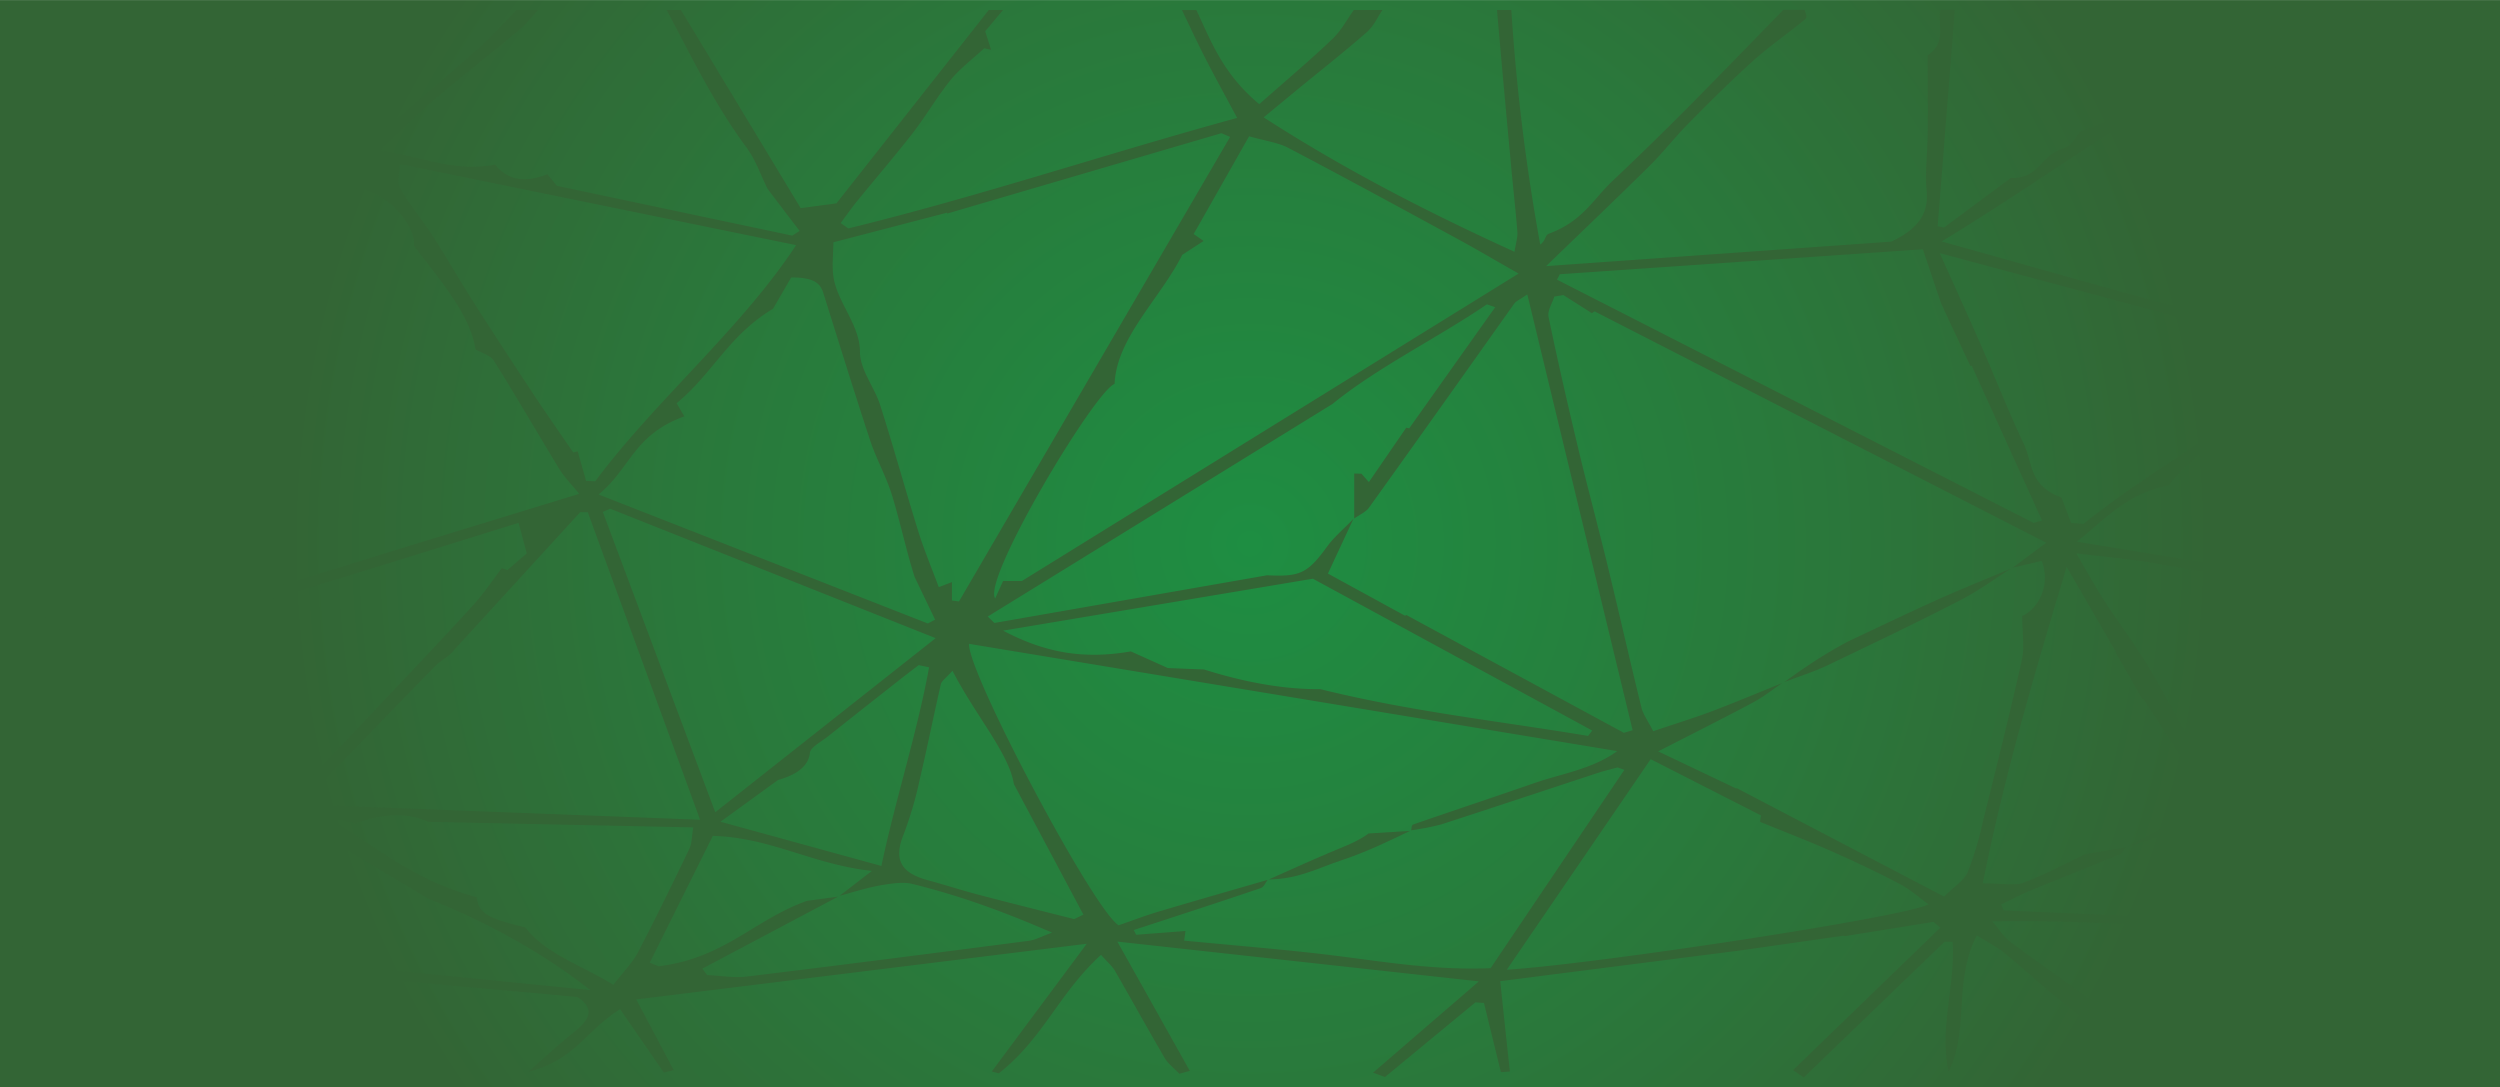 <svg id="Capa_1" data-name="Capa 1" xmlns="http://www.w3.org/2000/svg" xmlns:xlink="http://www.w3.org/1999/xlink" width="27.45cm" height="11.94cm" viewBox="0 0 778 338.36"><defs><radialGradient id="Degradado_sin_nombre_13" cx="389" cy="1042.82" r="299.95" gradientTransform="matrix(1, 0, 0, -1, 0, 1212)" gradientUnits="userSpaceOnUse"><stop offset="0" stop-color="#1e8e42"/><stop offset="0.59" stop-color="#2a783b"/><stop offset="1" stop-color="#336535"/></radialGradient></defs><title>Sin título-1</title><rect width="778" height="338.36" style="fill:url(#Degradado_sin_nombre_13)"/><path d="M775.49,301.84l-13.09-6.37c-18,13.11-35.6,25.89-53.27,38.63l-1.4-.63,46.1-37.09c-5.93-1-9.84-1.42-13.39-2.3-3.25-.81-6.12-2.11-10.14-3.55C695,290.48,659,286,620,286.71c2.57,3,3.65,4.94,5.75,6.48,11,8.2,22.81,16.12,33.33,24.51,6.06,4.84,10.23,10.46,13.93,16.52-1.39-.41-3.27-.58-4.11-1.25-9.56-7.35-19.08-14.72-28.36-22.18-5.82-4.69-11.1-9.6-16.85-14.32-1.95-1.6-4.56-2.93-8.51-5.42-7.44,14.84-2.21,29.06-8.77,42.44-3-13.45,2.14-26.95,1.26-40.39l-2.52-.05-43.82,42.23L558,333l45.83-44.33-2.15-1.8-27.73,4.46,0-.2-32.14,4.6-74.93,9.59c1,9.74,2,18.92,3,28.11l-2.8.2q-2.64-10.75-5.27-21.53l-2.66-.19-28.15,23.24-3.7-1.36,32.92-28.41L347.72,293l22.55,40.23-3.23.9c-1.53-1.59-3.52-3.1-4.52-4.79-5.3-9.05-10.3-18.15-15.53-27.21-.89-1.53-2.51-2.91-4.36-5-13.23,12.09-17.88,25.9-31.79,36.87l-2.2-.57,29.55-39.75L198,311l11.66,22-3.08.75c-4.38-6.33-8.77-12.71-13.6-19.72-10.78,6.7-13.82,15.71-28.6,19.52,4.7-4.11,9.17-8.32,14.17-12.31,4.47-3.57,7.07-7,1.19-11L2.51,294.18v-5.1c17.11,3.63,34.45,6.44,46.76,5.58L183.69,308.1c-15.58-12.28-33.37-21.66-50.13-28.33L89.62,253.58c-5.84,2.39-10.21,4.75-15.36,6.19-9.36,2.6-14.56,9.37-27,8.82,3.77-1.95,7.35-4,11.37-5.81,4.65-2,9.85-3.74,9.63-9.21-22-.51-43.9-.13-65.77-.25v-2.54l83.18-.19c-1.15-2.12-1.36-3-2-3.7-12.75-13.81-25.47-27.62-38.5-41.36-1.55-1.64-4.91-2.71-7.64-4.14L7.75,213.65l1.2.62-6.44,5.87v-7.67l29.08-12.62-.82-2.13L2.51,193.35V190.8c8.93,0,17.77,4.39,28.2.16L2.51,162.71v-6.38c6,5.75,12,11.48,17.78,17.3,4.51,4.57,8.34,9.37,13,13.88,1.18,1.15,4.41,1.59,6.87,2.4,13.47-19.24,55.67-108,55.36-112.31,4.64-9.78,7.84-16.55,11-23.3l-3.36-1.24L54.34,72.86c-4.92,1.26-10.68,1.82-10.48,6.33l-9.37.68L32.3,83.7l-1.84-1.1c-6.52,2.55-13,5.18-19.62,7.61-2.56,1-5.54,1.51-8.33,2.25V88.62a26,26,0,0,0,4.15-.87Q48.41,71.27,90,54.66c4.79-1.93,8.73-4.54,15-7.86L11.76,33,6.82,37.81,2.51,31.18V28.62L17,29.2c2.83,1.05,4.42,2,6.33,2.3C33.62,33,44.12,34.18,54.38,35.84c13.81,2.24,27.47,4.9,41.28,7.21,2.38.4,5.21-.07,7.84-.14L49.29,3.09H56c8.76,6.2,17.55,12.4,26.26,18.63,2.93,2.09,5.54,4.34,8.46,6.44,7.2,5.18,14.49,10.35,22.53,16.07,3.84-2.71,7.09-4.7,9.73-6.9,8.72-7.33,17.38-14.69,25.73-22.16,4.35-3.89,8-8,12-12.06h6.69a63.31,63.31,0,0,1-5.76,6.12c-8.78,7.34-18,14.51-26.64,21.87-5.65,4.82-10.65,9.91-16.91,15.79,12.8,1.46,22.44,6.84,36,4.3,3.3,4.2,8.31,6.17,16.23,3l3,3.62,73.23,15.49,2.3-1.46c-3.45-4.51-6.9-9-10-13.14-2.25-4.51-3.64-8.9-6.6-12.91C222,31.91,215.13,17.42,207.46,3.09h4.45l37.26,61.66,11.13-1.49L307.7,3.09h4.45l-5.56,6.62c.69,2.14,1.26,3.95,1.83,5.76L306.29,15c-3.5,3.24-7.58,6.33-10.36,9.74-4.35,5.37-7.54,11-11.74,16.46-5.65,7.29-11.82,14.43-17.7,21.66-1.72,2.15-3.25,4.36-4.88,6.54L264,71.06c41.34-10.13,80.17-23.21,121-34.39-3.75-7-7.07-13-10.18-19.12-2.46-4.79-4.67-9.63-7-14.45h4.49c4.61,9.78,8.18,19.77,19.57,29.29,8.56-7.57,16-13.81,22.78-20.3,2.88-2.76,4.48-6,6.65-9h8.91c-1.59,2.3-2.57,4.84-4.89,6.91-6.57,5.76-13.66,11.37-20.56,17L393.26,36.5c24.1,15.54,49.45,28.8,78.05,41.83.46-2.88,1-4.47.91-6.07-.53-6.76-1.32-13.53-1.93-20.3Q468,27.53,465.86,3.08h4.46a631.36,631.36,0,0,0,9,73c1.72-1.15,1.46-2.92,2.65-3.36,10.57-3.91,13.77-10.68,19.75-16.34q11.73-11.08,22.94-22.35c10.23-10.29,20.22-20.65,30.32-31h6.68c.1,1,.94,2.26.16,2.88-5.17,4.31-11.07,8.35-16,12.77-7.13,6.42-13.75,13-20.31,19.65-4.27,4.31-7.76,8.88-12.08,13.18-10.2,10.09-20.72,20.1-32.27,31.28l107.39-7.62c9.87-4.65,11.56-10,11-16-.49-5.71.28-11.45.34-17.18.08-8.22,0-16.44,0-24.79,6.06-4.17,3-9.37,4-14.17h4.45L603,70.39l2,.38L625.72,55.4c9.3.06,8.95-7,16.35-9.2,2.72-.81,3.7-3.56,5.53-5.48,16-4.8,24.25-14.27,36.35-20.38,3.54-8.43-6.17-12.46-13.16-17.26h13.37c-2.94,4.3-1.33,6.36,8.84,10.59L706.44,3.08h4.45c-2.48,4.67-12.57,7.35-10.68,14.09,22.83.83,43,9.27,67.53,7.2l7.75,1.69v5.11l-41.67-6.49C721.9,22.83,710,20.91,695.46,19.5l33,88,16.39-7.26c6.82-.7,15.21-2.81,21.19-7.79,1.72-1.42,6.2-1.73,9.42-2.56V93.7C758.41,98.49,743,104.35,734.06,114c11.88,12.62,23.14,24.75,34.73,36.7,1.27,1.31,4.43,2,6.71,3v7.66l-47.73-47.66L712,121.84a16.37,16.37,0,0,1,1.15,1.93,17.8,17.8,0,0,1,.57,2.26c-17.26,6.18-30.19,14.08-38.82,25-12.87,2.52-19.14,9.91-28.57,17.53l104.4,17c4.75,2.88,15.27,2.52,24.71,3.91V192c-9.78-1.15-19.77-1.88-29.35-3.49-25.57-4.29-50.91-9-76.45-13.41-7.08-1.22-14.48-1.82-23.48-2.91,3.27,5.58,5.66,10,8.47,14.36,4.45,6.9,9.54,13.63,13.74,20.56,5.55,9.17,10.23,18.51,15.86,27.65,2.59,4.2,6.56,8.11,10,12.34,6.07-1.89,10.62-2.87,14.22-4.52,11.79-5.41,22.88-11.34,34.94-16.53,7.77-3.35,16.75-5.76,25.19-8.58-4,2.69-7.28,5.88-12,8-15.39,6.79-31.34,13.17-47,19.76-1.4.58-2.34,1.54-5.1,3.42,7.17.8,12.75,2.09,18.2,1.93,17.6-.51,35.16-1.55,52.72-2.38v5.1H700.53l57,34,17.94-2Zm-514.32-23L271.33,271C252.8,269,240.1,260.64,221.84,260.1l-19.63,39.44,2.71,1.15c20.67-2.55,29.66-14.46,46.21-20.37l9.7-1.31-42.25,22.4,1.46,2c4.08.19,8.37.95,12.21.49,29.35-3.56,58.62-7.33,87.88-11.14,2.14-.28,4-1.36,7.27-2.55C312.9,283.92,299,278.74,283.67,275c-2.72-.66-6.77,0-9.9.53C269.39,276.34,265.34,277.67,261.17,278.79Zm400.45-15.16c-.66.74-1,1.72-2,2.18-8.93,3.7-18,7.26-27,10.94-3.46,1.41-6.57,3.05-9.84,4.6l.76,1.89c42.28,1.77,84.48,4.07,127.18,5-17.16-10.8-33.28-21.6-55.05-30.66-.22-.34-1.24-2-3-4.75-5.17,2-8.85,3.54-12.77,4.87-5.89,2-11.94,3.85-17.92,5.76l26-13.82c-6.65-10.23-13.81-21.21-20.94-32.22l-.31.11-8.4-14.64.2,0-15.38-26.55c-9.81,32.54-19.45,65-26.11,98.49,5.72,0,10.1.77,12.54-.15,6.74-2.53,12.66-5.75,19.21-8.87ZM421.43,161.34v-14l2.25.05L426,150l11.62-16.93.93.2L465.3,95.58l-2.57-.89c-15.5,10.54-34,19.56-48.06,31L307.39,191.84l2.07,2L394.31,179c10.13.5,12.57-.49,18.66-8.9,2.17-3,5.44-5.75,8.2-8.63l-7.92,17,24,13.12.4-.23,67.7,36.67,2.72-.82c-10.84-44.82-21.68-89.65-32.77-135.61-2.31,1.58-3.49,2.09-4,2.77C456.22,115.61,441.2,136.83,426,158,425.09,159.28,423,160.24,421.43,161.34Zm17.7,97c.21-.61.06-1.58.7-1.8,12.53-4.34,25.21-8.54,37.74-12.89,8.21-2.87,18.11-4.34,25.7-9.93l-201.7-33.38c-.57,8.68,38.56,82.51,46.53,87.59,3.92-1.35,7.88-2.87,12.08-4.15,11.39-3.39,22.88-6.67,34.34-10-.75.9-1.07,2.2-2.3,2.62-13,4.42-26.24,8.7-39.38,13l.72,1.48,15.37-1.18c-.12.86-.25,1.79-.42,3,16.16,1.58,32,2.79,47.48,4.74s30.62,4.52,47.88,3.84l41.63-61.73-2.12-.75c-1.88.51-3.83,1-5.64,1.55-16.44,5.41-32.83,10.88-49.34,16.22A82.72,82.72,0,0,1,439.13,258.37Zm115.6-45.87c-3.1,2.08-5.88,4.36-9.35,6.21-9.39,5-19.06,9.85-29.35,15.12l24.31,11.58.13-.14L605,279c3-3,6.3-5.12,7.32-7.51a100.82,100.82,0,0,0,4.7-15.61c4.17-16.79,8.4-33.57,12.15-50.39.93-4.23.14-8.6.14-13.81,5.47-2.52,8.86-10.17,6.06-17.16l-9.05,2.13,10.47-7.78-140.56-72-.84.57-8.86-5.64-2.83.48c-.64,2.12-2.2,4.31-1.78,6.37,2.88,13.85,6.06,27.67,9.37,41.5,2.94,12.25,6.26,24.47,9.21,36.72,3.52,14.47,6.79,29,10.36,43.45.49,2,2,4,3.62,7.21,7-2.37,13-4.21,18.58-6.33C540.4,218.4,547.5,215.41,554.73,212.5ZM45.52,192.85l2.7,1.55L61.83,188A248,248,0,0,0,91,181c13-3.83,25.76-7.89,38.64-11.85l50.61-15.49c-2.42-3-4.57-5.13-6-7.42-6.93-11.38-13.55-22.82-20.64-34.16-.87-1.4-3.89-2.36-5.62-3.34C146.27,98,137.94,88.39,128.85,76.52,129.33,70.14,121,60,111,58.39c-.92,2.24-1.93,4.46-2.72,6.71-1.2,3.45-1.69,7-3.45,10.31-4.83,9.07-10.49,18-15.13,27.08-1.29,2.54-.19,5.49-.19,8.79-2.92,3-7.78,6.51-9.75,10.46C68,145.38,56.87,169.13,45.52,192.85ZM472.59,85.11c-7.64-4.35-13.35-7.72-19.29-10.94-17.44-9.47-34.87-19-52.58-28.27-2.92-1.53-7.28-2.16-12-3.51L371.47,72.81l3.1,2.15-6.65,4.32C361,93,347.5,105,346.85,119.46c-6.11,2.17-41.25,60.77-37.15,66.75l2.45-5.42H318ZM259.35,75.38c0,3.69-.57,7.56.12,11.36,1.44,7.7,8.21,14.68,8.15,22.77,0,5.54,4.56,11,6.33,16.66,4.18,13.09,7.79,26.24,11.87,39.33,1.79,5.72,4.17,11.38,6.33,17.2l4.09-1.58v5.72l2.2.3L382.81,42.58l-2.71-1.15-85.31,25-.06-.27ZM102,250.63l115.87,4.45L182.92,159.4l-2.34-.05-39.21,42.83c-1.19,1.84-4.12,3.24-5.86,5-11.82,12-23.36,24.08-35,36.11C98.15,245.71,96.51,248,102,250.63Zm80.39-101,2.84.13c18.59-25,45.53-47.57,62.51-73.5L124.39,51c0,3-1,5.56.21,7.68,2.81,5,6.87,9.78,10.05,14.7,4.23,6.55,8,13.19,12.15,19.75,6.43,10.08,13,20.14,19.64,30.17,3.89,5.85,7.95,11.66,11.95,17.48l1.39-.35ZM598.41,77.55l-113,7.77L484.54,87l148.34,75.71,2.61-.76-21.87-48.14-.44.06-9.1-19.45c-1.39-4.08-3.37-10-5.69-16.93ZM186.28,153.86,288.74,194l2.27-1.18-6.39-13.31c-2.65-8.38-4.42-16.9-7-25.32-1.76-5.84-5-11.51-6.9-17.36-5-15.21-9.72-30.45-14.51-45.69-.85-2.72-2.56-4.88-10-4.81-1.75,3-3.65,6.29-5.64,9.73-13.81,8.27-18.63,20-30,29.4l2.39,4.09C197.07,135.33,196.26,145.7,186.28,153.86ZM604.22,75.12C643,85.88,679,96.55,716.66,105.42c4.65-7.13-11.51-57-24.57-78.84L690.25,29l-7.86-3.55C655,41.25,631.41,58.65,604.22,75.12Zm40.35,87.58,3.77.33c22.36-17.91,51.07-32.95,73.08-52.71L603.64,78.75c4.81,10.7,8.91,19.69,12.86,28.69C621,117.68,625,128,629.83,138.18c2.82,5.92,1.55,12.94,11.69,16.62,1.12,2.91,2.08,5.4,3,7.9Zm-353.4,35.87L189.9,158.29l-2.31,1,35,93.46ZM161.38,162.69c-18.37,5.71-35.59,11.09-52.86,16.42q-26.31,8.1-52.7,16.11l.86.91-12.6,1.79,6,5C60,219.24,76,232.17,90.4,246.22c2.64-1.64,4.53-2.43,5.55-3.49,8.37-8.68,16.62-17.39,24.84-26.12,8.93-9.45,17.89-18.9,26.58-28.44,3.29-3.63,5.81-7.48,8.78-11.38l1.77.58,6-5.18ZM468.92,301.75c27.43-1.73,123.23-16.24,131.27-20.33-2.94-2.11-5.54-4.52-9.05-6.38-6.69-3.53-13.74-6.85-20.93-10.05-6.87-3.05-14.1-5.83-22.49-9.26,0,.07.16-1.12.28-2l-34.31-17.5ZM312.17,196.23c12.76,6.73,24.71,9.08,39.75,6.46l11.51,5.18,11.29.45c12.61,4,24.94,6.22,36.17,6.12,28.2,7,56.16,10,83.32,14.56l1.3-1.67-86.94-47.26ZM101.28,254c15.22,8.8,26.6,19.77,47.08,25.18.47,4.93,3.26,6.53,15.15,9.43,6.12,8.12,17.27,11.65,27.38,17.84,3.14-4.09,6-6.95,7.59-10,5.58-10.7,10.82-21.46,16-32.22.89-1.87.76-3.9,1.26-6.77l-82.51-1.73c-5.81-2.87-14.43-2.75-22.55.5Zm233,32,2.87-1.4L315.52,244c-1.48-9.53-12-21.42-19.11-35.28-2.06,2.31-3.39,3.2-3.61,4.16-2.27,9.86-4.23,19.73-6.56,29.58a116.12,116.12,0,0,1-5,17.09c-3.12,7.68-1.19,12,7.48,14.34,5.31,1.44,10.42,3.11,15.75,4.51C314.37,281,324.34,283.49,334.28,286Zm-45.15-78.35-3.22-.69c-2.3,1.73-4.6,3.5-6.83,5.26-7.1,5.59-14.21,11.18-21.25,16.8-2.14,1.73-5.62,3.45-5.8,5.28-.5,5.07-6.11,7.37-9.89,8.4l-17.92,13,50.06,13.76C278.85,248.05,285.42,228,289.13,207.65Z" style="fill:#336535"/><path d="M2.51,299.29l4.21.52L51.9,333.76l-2,1.21c-2.87-1.52-6.22-2.84-8.63-4.57C30.44,322.51,19.91,314.46,9,306.58c-1.45-1-4.3-1.46-6.51-2.17Z" style="fill:#336535"/><path d="M2.51,284l20.36-8.06-.57-.4,24.41-6.73c-6.33,6-17.3,8.76-27,12.31-5.5,2-11.43,3.63-17.17,5.43Z" style="fill:#336535"/><path d="M744.3,3.09c-7.88,5.09-18.38,1.49-27.48,2.6-.87.1-2.45-1.69-3.71-2.6Z" style="fill:#336535"/><path d="M625.84,176.9c-5.33,3.37-10.19,7-16.07,10-13.4,6.91-27.21,13.5-41,20.1-4.17,2-9,3.51-13.51,5.25,2.25-1.58,4.44-3.19,6.77-4.74a139.31,139.31,0,0,1,13.27-8c9.21-4.32,18.31-8.71,27.67-12.93C610.39,183.27,618.18,180.11,625.84,176.9Z" style="fill:#336535"/><path d="M438.8,258.55c-6.79,3.25-13.36,6.49-21.24,9.11-7.38,2.44-13.52,5.91-22.71,6,6.33-2.81,12.56-5.67,19-8.39,4.18-1.78,8.63-3.34,12.05-5.92Z" style="fill:#336535"/></svg>